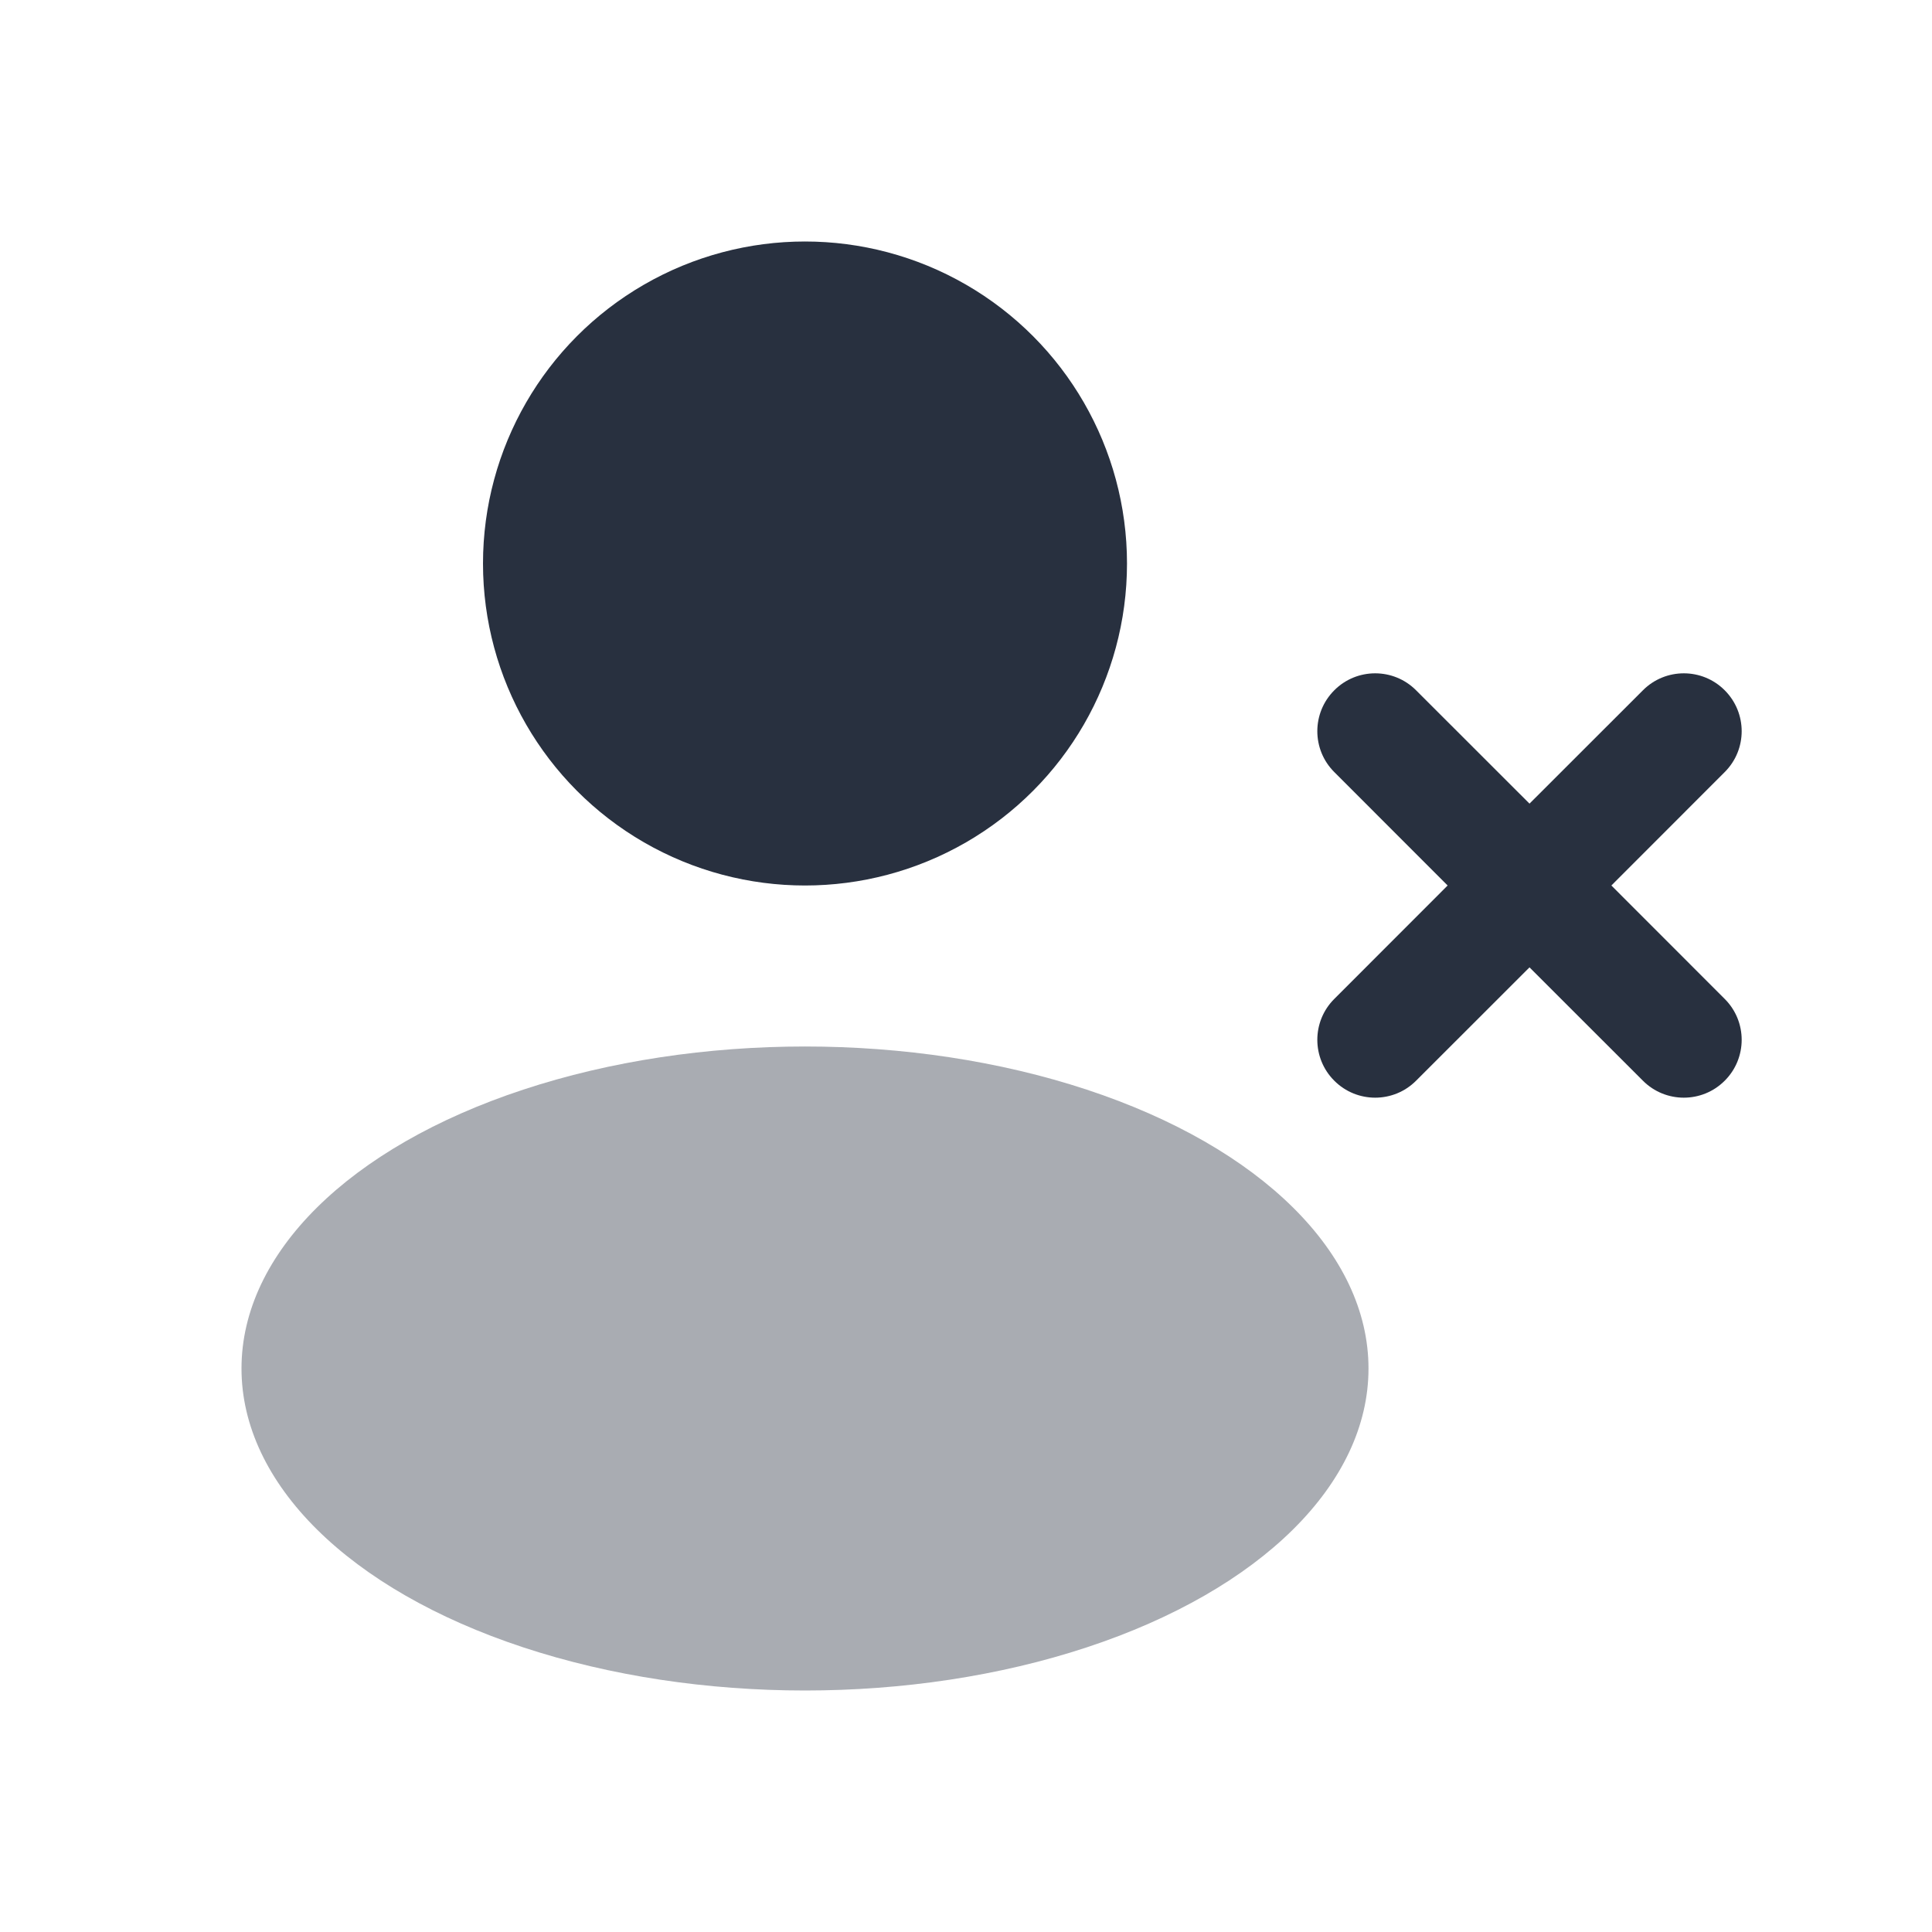 <svg width="24" height="24" viewBox="0 0 24 24" fill="none" xmlns="http://www.w3.org/2000/svg">
<ellipse opacity="0.4" cx="10" cy="17" rx="7" ry="4" fill="#28303F"/>
<circle cx="10" cy="7" r="4" fill="#28303F"/>
<path fill-rule="evenodd" clip-rule="evenodd" d="M16.575 8.575C16.855 8.294 17.311 8.294 17.591 8.575L19 9.983L20.409 8.575C20.689 8.294 21.145 8.294 21.425 8.575C21.706 8.856 21.706 9.311 21.425 9.591L20.017 11L21.425 12.409C21.706 12.689 21.706 13.145 21.425 13.425C21.145 13.706 20.689 13.706 20.409 13.425L19 12.017L17.591 13.425C17.311 13.706 16.855 13.706 16.575 13.425C16.294 13.145 16.294 12.689 16.575 12.409L17.983 11L16.575 9.591C16.294 9.311 16.294 8.856 16.575 8.575Z" fill="#28303F"/>
</svg>
